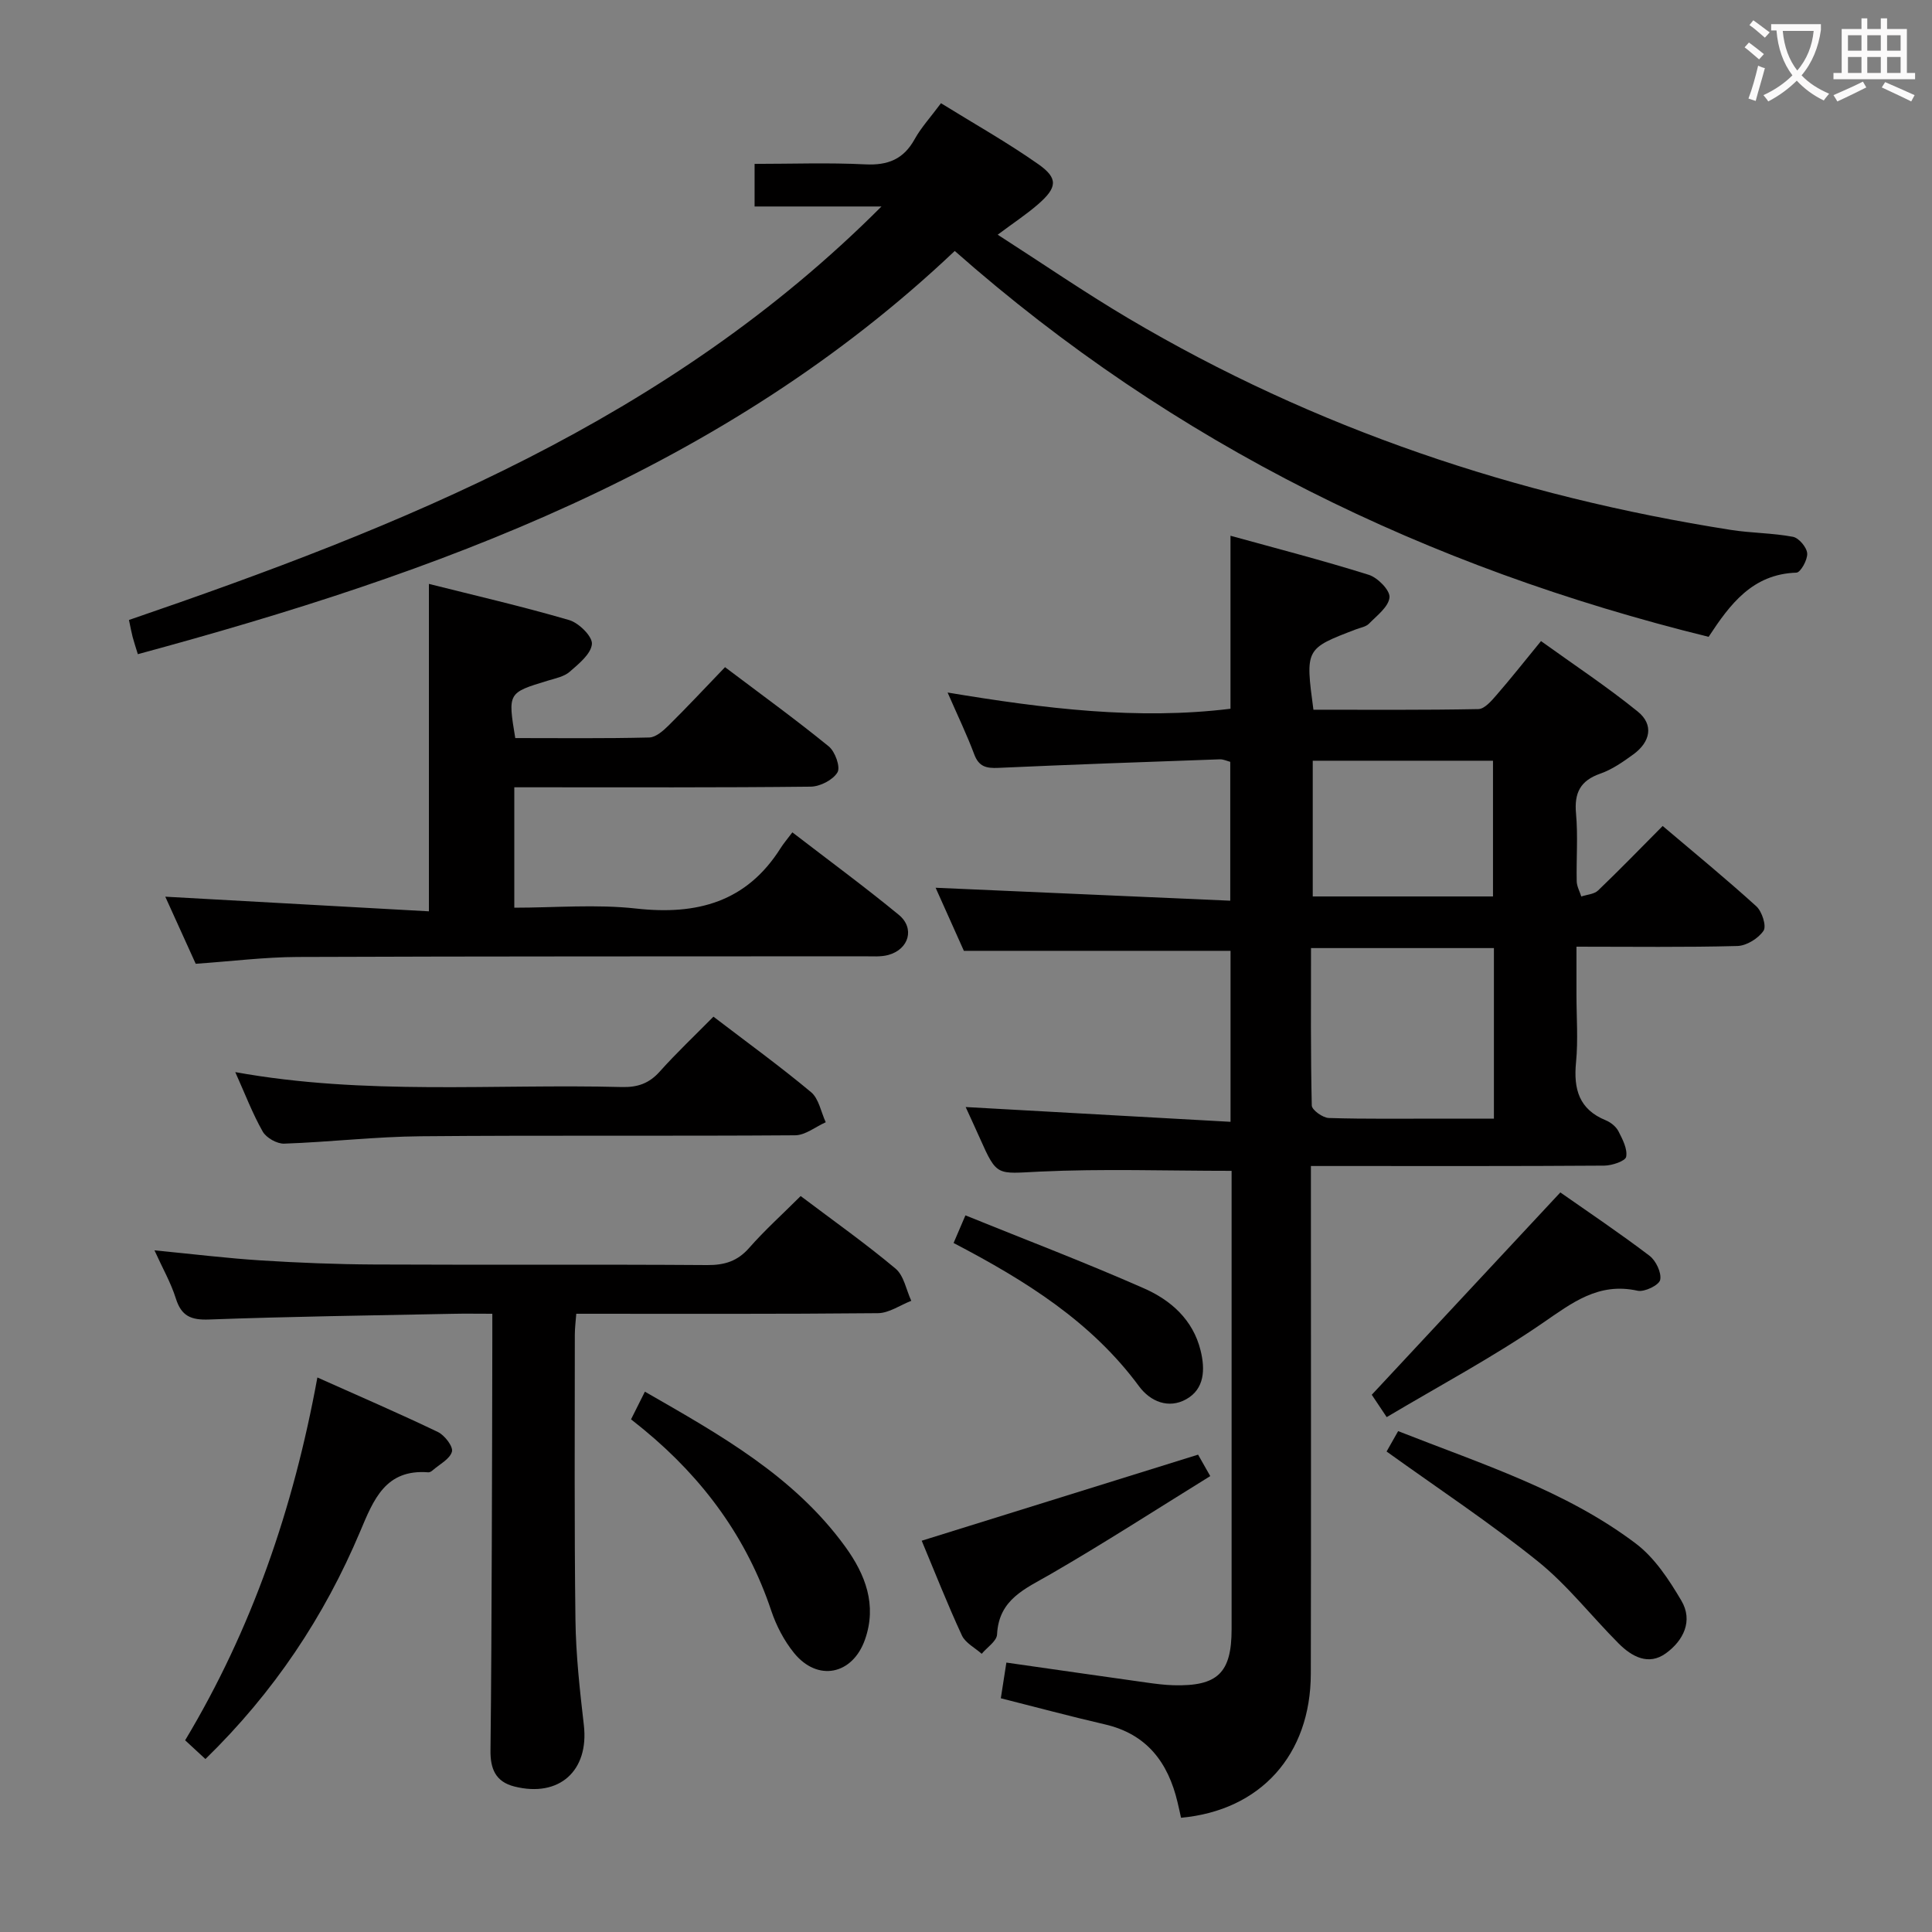 <svg enable-background="new 0 0 400 400" viewBox="0 0 400 400" xmlns="http://www.w3.org/2000/svg"><rect x="0" y="0" width="400" height="400" fill="#808080" stroke="none"/><g fill="#010000"><path d="m271.41 241.41v6.65c0 32.82.05 65.64-.02 98.46-.03 16.8-10.4 28.32-26.87 29.83-.23-1.04-.46-2.13-.72-3.2-1.95-8.24-6.34-14.13-15.06-16.14-7.1-1.64-14.14-3.54-21.53-5.4.36-2.28.73-4.65 1.15-7.39 9.87 1.41 19.49 2.8 29.12 4.15 1.81.25 3.63.49 5.45.54 9.17.25 12.06-2.54 12.06-11.61.01-30.16 0-60.31 0-90.47 0-1.62 0-3.24 0-4.42-13.6 0-26.72-.46-39.78.16-8.82.42-8.78 1.1-12.32-6.87-.93-2.1-1.91-4.19-2.96-6.5 18.39 1.03 36.47 2.03 54.84 3.06 0-12.69 0-24.13 0-35.4-18.25 0-36.43 0-55.21 0-1.72-3.85-3.81-8.51-5.85-13.06 20.44.9 40.56 1.78 61 2.68 0-10.28 0-19.38 0-28.75-.66-.17-1.43-.55-2.18-.52-15.28.54-30.57 1.08-45.84 1.77-2.47.11-4.02-.23-4.98-2.79-1.49-3.99-3.35-7.84-5.52-12.81 20.17 3.36 39.39 5.71 58.57 3.36 0-11.74 0-23.29 0-35.82 9.41 2.6 19.1 5.1 28.63 8.09 1.85.58 4.43 3.21 4.29 4.67-.18 1.95-2.6 3.76-4.25 5.45-.64.65-1.79.82-2.72 1.18-10.47 4-10.47 4-8.78 16.63 11.32 0 22.75.09 34.16-.13 1.27-.03 2.7-1.7 3.73-2.89 2.94-3.38 5.72-6.9 9.23-11.19 6.79 4.89 13.66 9.43 20.03 14.59 3.39 2.74 2.59 6.3-.88 8.84-2.14 1.56-4.41 3.15-6.87 4.01-4.18 1.46-5.42 4.01-5.03 8.29.42 4.63.04 9.32.14 13.99.02 1.06.62 2.11.95 3.16 1.18-.4 2.67-.47 3.48-1.25 4.44-4.25 8.72-8.67 13.37-13.35 6.65 5.64 13.17 10.98 19.4 16.64 1.17 1.07 2.13 4.08 1.48 5.05-1.07 1.59-3.52 3.11-5.42 3.16-10.81.29-21.64.14-33.31.14v9.96c0 4.66.36 9.36-.09 13.99-.54 5.53.61 9.74 6.17 12 1.02.42 2.11 1.3 2.61 2.26.85 1.66 1.9 3.66 1.6 5.29-.16.88-2.92 1.82-4.52 1.83-18.16.13-36.32.08-54.48.08-1.8 0-3.61 0-6.27 0zm37.89-45.12c-12.66 0-25.02 0-37.87 0 0 11.05-.09 21.82.16 32.59.02.93 2.27 2.55 3.53 2.59 7.8.24 15.62.12 23.43.13h10.75c0-12.33 0-23.74 0-35.31zm-.19-10.69c0-9.54 0-18.85 0-28.1-12.7 0-24.92 0-37.32 0v28.1z"/><path d="m353.75 131.85c-58.18-14.33-110.56-39.72-156.08-79.89-47.76 45.25-107.14 66.7-169.13 83.48-.43-1.4-.79-2.47-1.08-3.56-.25-.96-.42-1.93-.76-3.52 56.51-19.37 111.64-41.35 155.8-85.61-9.26 0-17.57 0-26.27 0 0-3.19 0-5.72 0-8.82 7.69 0 15.32-.28 22.92.1 4.67.23 7.91-1.05 10.21-5.2 1.36-2.45 3.31-4.56 5.46-7.46 6.79 4.21 13.7 8.09 20.16 12.63 4.15 2.92 3.91 4.83-.04 8.28-2.36 2.06-5 3.79-8.38 6.31 9.29 5.97 17.98 11.94 27.03 17.3 38.66 22.89 80.49 36.86 124.75 43.82 4.26.67 8.64.63 12.87 1.43 1.22.23 2.86 2.17 2.95 3.43.1 1.33-1.38 3.97-2.23 3.99-9.11.3-13.74 6.53-18.18 13.29z"/><path d="m40.52 199.54c-2.08-4.59-4.2-9.25-6.3-13.89 18.1 1 36.02 2 54.58 3.03 0-22.99 0-44.97 0-67.79 9.42 2.37 19.31 4.65 29.04 7.49 2 .58 4.84 3.39 4.71 4.95-.17 2.05-2.72 4.11-4.6 5.75-1.17 1.02-2.98 1.37-4.56 1.85-8.25 2.51-8.26 2.49-6.71 11.88 9.18 0 18.46.11 27.74-.12 1.37-.03 2.91-1.41 4.03-2.51 3.89-3.85 7.63-7.86 11.66-12.05 7.55 5.7 14.67 10.86 21.47 16.4 1.32 1.07 2.47 4.28 1.81 5.38-.94 1.57-3.6 2.94-5.55 2.96-18.98.21-37.97.13-56.96.13-1.33 0-2.65 0-4.4 0v24.93c8.43 0 16.94-.75 25.28.18 12.58 1.39 22.82-1.36 29.86-12.52.62-.99 1.4-1.88 2.43-3.26 7.71 5.93 15.02 11.31 22.03 17.07 3.37 2.77 2.12 7.13-2.14 8.31-1.56.43-3.3.28-4.95.28-39.14.03-78.27-.01-117.41.14-6.8.03-13.58.89-21.06 1.41z"/><path d="m165.77 247.63c6.76 5.1 13.42 9.81 19.65 15.03 1.73 1.45 2.2 4.4 3.25 6.66-2.3.89-4.6 2.54-6.91 2.56-20.65.2-41.29.12-62.45.12-.11 1.54-.3 2.95-.3 4.37 0 19.65-.12 39.3.13 58.95.09 7.29.9 14.59 1.74 21.85 1.09 9.45-5.09 15.04-14.37 12.71-3.95-.99-5.01-3.73-4.96-7.5.17-14.15.21-28.31.27-42.46s.08-28.31.11-42.46c0-1.63 0-3.26 0-5.46-3.04 0-5.65-.05-8.26.01-16.79.34-33.59.56-50.38 1.18-3.76.14-5.74-.71-6.89-4.37-1.01-3.23-2.74-6.24-4.42-9.95 7.94.77 15.01 1.64 22.09 2.09 7.79.49 15.61.8 23.41.84 22.98.11 45.97-.04 68.95.12 3.61.02 6.28-.81 8.7-3.58 3.19-3.63 6.79-6.87 10.64-10.71z"/><path d="m147.71 210.49c7.12 5.44 13.85 10.32 20.22 15.64 1.61 1.35 2.05 4.11 3.03 6.22-2.11.94-4.21 2.68-6.33 2.7-25.82.19-51.63-.03-77.45.2-9.45.08-18.88 1.2-28.34 1.53-1.49.05-3.7-1.2-4.44-2.49-2.12-3.73-3.65-7.78-5.69-12.32 26.91 4.86 53.53 2.4 80.05 3.09 3.24.08 5.63-.74 7.83-3.2 3.44-3.85 7.2-7.39 11.12-11.37z"/><path d="m42.53 364.19c-1.44-1.33-2.64-2.44-4.2-3.88 13.79-22.99 22.4-47.9 27.38-75.12 8.78 3.93 16.94 7.44 24.95 11.29 1.4.67 3.2 3.02 2.91 4.07-.43 1.54-2.56 2.61-3.99 3.86-.24.21-.6.44-.89.42-8.88-.71-11.34 5.64-14.12 12.24-7.43 17.63-17.87 33.32-32.04 47.12z"/><path d="m130.65 293.86c1.02-2.05 1.83-3.66 2.87-5.73 15.45 8.88 30.87 17.44 41.52 32.15 4.11 5.69 6.58 11.99 4.04 19.19-2.58 7.3-9.82 8.77-14.69 2.75-2.05-2.53-3.66-5.62-4.7-8.71-5.05-15.13-14.1-27.37-26.29-37.44-.9-.75-1.82-1.46-2.75-2.21z"/><path d="m289.47 296.3c17.47 6.88 34.7 12.32 49.2 23.27 3.91 2.95 6.88 7.49 9.43 11.81 2.49 4.2.42 8.29-3.17 10.9-3.59 2.63-7.07.73-9.81-2.02-5.63-5.64-10.59-12.07-16.75-17.02-9.92-7.98-20.59-15.03-31.29-22.72.53-.92 1.39-2.44 2.39-4.22z"/><path d="m323.05 246.88c5.78 4.05 12.26 8.4 18.46 13.11 1.34 1.02 2.53 3.53 2.21 5-.24 1.09-3.26 2.56-4.68 2.24-8.1-1.79-13.55 2.5-19.72 6.74-10.21 7.01-21.21 12.88-32.22 19.43-1.7-2.56-2.76-4.14-3.09-4.63 13.12-14.07 25.78-27.66 39.04-41.89z"/><path d="m190.83 318.99c19.22-5.98 38.01-11.83 57.22-17.82.36.63 1.16 2.04 2.52 4.44-11.08 6.85-21.91 13.85-33.06 20.3-5.23 3.03-10.72 5.17-11.08 12.49-.07 1.38-2.07 2.67-3.18 4-1.4-1.25-3.38-2.24-4.1-3.8-2.98-6.44-5.59-13.08-8.32-19.61z"/><path d="m197.43 257.35c.78-1.83 1.4-3.27 2.45-5.72 12.55 5.08 24.91 9.79 36.99 15.12 5.52 2.43 10.12 6.47 11.69 12.82.98 3.94.85 8.01-2.99 10.14-3.62 2.01-7.39.49-9.74-2.69-9.84-13.35-23.41-21.84-38.4-29.67z"/></g><path d="m362.1 8.8c1.1.8 2.1 1.6 3.1 2.4l-1 1.1c-1.3-1.1-2.3-2-3-2.5zm1.9 4.8c.5.2.9.4 1.4.5-.6 2.3-1.3 4.5-1.9 6.8l-1.5-.5c.8-2.1 1.4-4.3 2-6.8zm-1-9.4c1.3.9 2.4 1.8 3.4 2.5l-1 1.1c-1.4-1.2-2.4-2.1-3.2-2.6zm3.7 2.2v-1.4h10.3v1.2c-.5 3.6-1.8 6.8-4 9.4 1.5 1.6 3.4 2.8 5.7 3.8-.3.4-.7.8-1.1 1.4-2.3-1.1-4.1-2.5-5.6-4.1-1.6 1.6-3.6 3.1-5.9 4.3-.3-.5-.7-.9-1-1.3 2.4-1.1 4.4-2.5 6-4.1-1.9-2.5-3-5.6-3.3-9.3h-1.1zm8.8 0h-6.4c.3 3.3 1.3 6 3 8.2 2-2.3 3.1-5.1 3.4-8.2z" fill="#fbfafa"/><path d="m385.3 3.8h1.3v2.2h2.8v-2.2h1.3v2.2h4.1v9.1h1.7v1.3h-16.9v-1.3h1.7v-9.1h4.1v-2.2zm.4 13.1.7 1.2c-1.8.9-3.8 1.9-6 2.9-.2-.4-.5-.8-.8-1.3 2.3-1 4.3-1.9 6.1-2.8zm-3.1-6.4h2.8v-3.2h-2.8zm0 4.6h2.8v-3.3h-2.8zm4-4.6h2.8v-3.2h-2.8zm0 4.6h2.8v-3.3h-2.8zm3.7 1.9c2.1.9 4.1 1.8 6.1 2.7l-.7 1.3c-2.2-1.1-4.2-2-6.1-2.9zm3.2-9.7h-2.8v3.2h2.8zm-2.8 7.8h2.8v-3.3h-2.8z" fill="#fbfafa"/></svg>